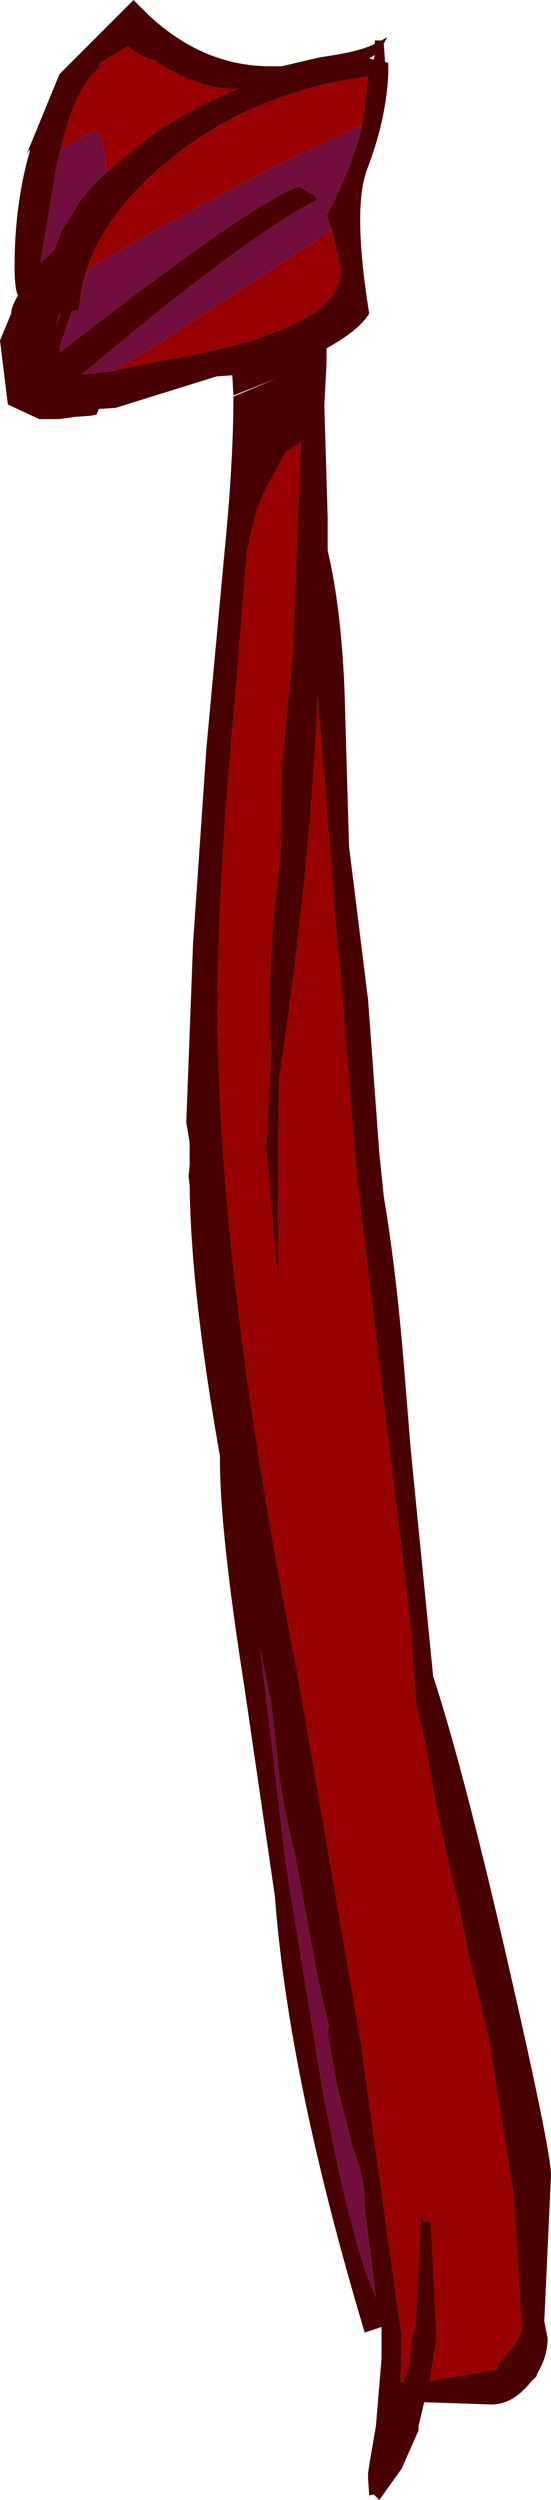 <?xml version="1.0" encoding="UTF-8" standalone="no"?>
<svg xmlns:ffdec="https://www.free-decompiler.com/flash" xmlns:xlink="http://www.w3.org/1999/xlink" ffdec:objectType="shape" height="111.25px" width="24.55px" xmlns="http://www.w3.org/2000/svg">
  <g transform="matrix(1.0, 0.0, 0.0, 1.0, -160.6, 506.3)">
    <path d="M161.85 -499.55 L161.75 -499.35 163.25 -503.0 164.0 -503.75 166.55 -506.3 167.2 -505.65 Q169.65 -503.35 172.65 -503.35 L173.15 -503.35 174.85 -503.75 Q176.65 -504.0 177.3 -504.35 L177.3 -504.5 177.6 -504.5 177.85 -504.65 177.7 -504.35 177.75 -503.65 177.75 -503.55 177.9 -503.5 177.9 -503.0 Q177.8 -500.95 176.95 -498.75 176.3 -497.0 177.05 -492.35 176.6 -491.6 175.15 -490.8 L175.15 -490.7 175.15 -490.15 175.05 -488.25 175.2 -483.25 175.2 -481.8 Q175.8 -479.25 175.95 -475.6 L176.15 -468.65 177.0 -461.8 177.5 -455.0 177.7 -453.05 Q178.25 -449.8 178.6 -445.5 L178.9 -441.8 179.9 -431.7 Q181.15 -427.9 183.0 -419.95 185.15 -410.65 185.15 -409.5 L184.85 -403.0 185.0 -402.25 Q185.0 -401.45 184.55 -400.7 L184.5 -400.55 184.25 -400.3 Q183.45 -399.3 182.5 -399.3 L179.5 -399.4 179.25 -398.35 179.25 -398.15 178.5 -396.45 177.5 -395.05 177.25 -395.3 177.05 -395.25 177.0 -396.0 177.0 -396.25 177.05 -396.6 177.35 -398.35 177.6 -401.35 177.6 -402.75 176.85 -402.5 Q173.45 -413.85 172.85 -421.9 L171.5 -431.15 Q170.4 -438.15 170.4 -441.3 L170.4 -441.5 Q169.1 -448.85 169.05 -453.55 L169.0 -453.95 169.05 -454.45 169.05 -455.45 168.9 -456.35 169.2 -464.3 169.8 -473.05 170.6 -481.7 Q171.0 -485.75 171.0 -488.65 L172.9 -489.45 171.0 -488.7 170.95 -489.6 170.25 -489.55 165.75 -488.15 165.0 -488.1 164.9 -487.85 164.65 -487.8 163.95 -487.75 163.25 -487.65 162.35 -487.65 160.95 -488.3 160.6 -491.15 161.1 -492.35 Q161.1 -492.65 161.4 -493.15 161.25 -493.45 161.25 -494.45 161.25 -497.25 161.95 -499.65 L161.85 -499.55 M165.3 -498.6 L167.45 -500.35 Q169.25 -501.55 171.2 -502.35 L171.0 -502.35 Q169.55 -502.35 167.8 -503.4 L167.5 -503.6 Q166.75 -503.8 166.3 -504.25 L165.0 -503.45 165.05 -503.3 Q163.95 -502.45 163.3 -499.65 L163.15 -499.1 162.4 -494.6 163.0 -495.15 163.05 -495.25 163.05 -495.3 163.35 -496.05 163.55 -496.35 164.2 -497.4 164.7 -498.0 165.3 -498.6 M177.3 -503.85 L177.05 -503.7 177.25 -503.65 177.3 -503.85 M175.4 -496.05 L175.15 -496.7 Q176.3 -498.85 176.75 -500.75 L177.0 -502.9 Q171.8 -502.2 168.1 -499.15 164.7 -496.35 164.2 -493.2 L164.15 -492.8 164.1 -492.5 163.8 -492.45 163.25 -490.85 163.3 -490.65 166.3 -492.95 Q172.15 -497.35 173.9 -498.0 174.6 -497.7 174.75 -497.4 172.6 -496.4 167.35 -492.2 L164.25 -489.65 164.5 -489.65 165.65 -489.8 167.5 -490.2 Q175.8 -491.55 175.8 -494.25 L175.4 -496.05 M173.3 -486.15 L172.4 -484.45 Q172.05 -483.75 171.85 -482.85 L171.6 -481.75 171.05 -474.95 Q170.3 -466.85 170.3 -461.45 170.3 -449.8 173.85 -431.85 L176.65 -415.6 178.5 -402.3 178.45 -400.3 178.55 -400.3 178.8 -400.95 179.0 -402.5 179.1 -402.6 179.3 -406.35 179.35 -408.0 179.45 -407.45 179.8 -407.45 180.05 -402.25 179.75 -400.35 182.75 -400.85 182.8 -401.1 183.5 -401.9 183.65 -402.2 183.65 -402.15 183.75 -402.35 183.85 -402.65 183.5 -408.55 183.0 -411.65 182.4 -415.45 181.5 -419.25 181.0 -421.7 Q180.05 -425.5 179.55 -428.75 L179.15 -430.45 178.9 -433.9 178.1 -440.6 176.5 -453.95 175.7 -463.8 175.65 -463.95 175.5 -465.95 175.45 -466.65 175.35 -468.0 175.3 -468.6 174.75 -475.25 Q174.45 -467.8 173.05 -458.35 L173.0 -456.05 173.0 -452.4 173.0 -449.25 172.45 -455.25 172.7 -459.7 172.6 -460.2 Q172.6 -464.05 172.9 -466.5 L173.1 -468.35 173.15 -472.1 173.65 -477.35 174.0 -486.6 173.3 -486.15 M163.25 -492.35 L163.1 -491.8 163.3 -492.35 163.25 -492.35 M172.7 -430.4 L172.2 -432.9 173.35 -423.25 175.0 -413.15 Q176.25 -406.5 177.35 -404.05 L176.85 -408.05 176.85 -408.1 Q176.85 -409.3 176.45 -410.35 L176.4 -410.55 176.3 -410.8 175.6 -413.55 175.2 -415.85 175.25 -416.15 174.75 -418.3 173.75 -423.75 Q173.1 -426.3 172.95 -428.15 L172.7 -430.4" fill="#480000" fill-rule="evenodd" stroke="none"/>
    <path d="M163.3 -499.65 Q163.95 -502.45 165.05 -503.3 L165.0 -503.45 166.3 -504.25 Q166.75 -503.8 167.5 -503.6 L167.8 -503.4 Q169.55 -502.35 171.0 -502.35 L171.2 -502.35 Q169.25 -501.55 167.45 -500.35 L165.3 -498.6 165.3 -499.25 165.1 -500.3 164.85 -500.55 163.3 -499.65 M176.75 -500.75 Q171.35 -498.3 165.4 -494.85 L164.5 -494.3 164.2 -493.2 Q164.7 -496.35 168.1 -499.15 171.8 -502.2 177.0 -502.9 L176.75 -500.75 M165.65 -489.8 L167.35 -490.8 175.4 -496.05 175.8 -494.25 Q175.8 -491.55 167.5 -490.2 L165.65 -489.8 M173.3 -486.15 L174.0 -486.6 173.65 -477.35 173.15 -472.1 173.1 -468.35 172.9 -466.5 Q172.6 -464.05 172.6 -460.2 L172.7 -459.7 172.45 -455.25 173.0 -449.25 173.0 -452.4 173.0 -456.05 173.05 -458.35 Q174.45 -467.8 174.75 -475.25 L175.3 -468.6 175.35 -468.0 175.45 -466.65 175.5 -465.95 175.65 -463.95 175.7 -463.8 176.5 -453.95 178.1 -440.6 178.9 -433.9 179.15 -430.45 179.55 -428.75 Q180.05 -425.5 181.0 -421.7 L181.5 -419.25 182.4 -415.45 183.0 -411.65 183.5 -408.55 183.85 -402.65 183.75 -402.35 183.65 -402.15 183.65 -402.2 183.5 -401.9 182.8 -401.1 182.75 -400.85 179.75 -400.35 180.05 -402.25 179.8 -407.45 179.45 -407.45 179.35 -408.0 179.3 -406.35 179.1 -402.6 179.0 -402.5 178.8 -400.95 178.55 -400.3 178.45 -400.3 178.5 -402.3 176.65 -415.6 173.85 -431.85 Q170.3 -449.8 170.3 -461.45 170.3 -466.85 171.05 -474.95 L171.6 -481.75 171.85 -482.85 Q172.05 -483.75 172.4 -484.45 L173.3 -486.15" fill="#990000" fill-rule="evenodd" stroke="none"/>
    <path d="M163.3 -499.65 L164.85 -500.55 165.1 -500.3 165.3 -499.25 165.3 -498.6 164.7 -498.0 164.2 -497.4 163.55 -496.35 163.35 -496.05 163.05 -495.3 163.05 -495.25 163.0 -495.15 162.4 -494.6 163.15 -499.1 163.3 -499.65 M176.75 -500.75 Q176.3 -498.85 175.15 -496.7 L175.4 -496.05 167.35 -490.8 165.65 -489.8 164.5 -489.65 164.25 -489.65 167.35 -492.2 Q172.6 -496.4 174.75 -497.4 174.6 -497.7 173.9 -498.0 172.15 -497.35 166.3 -492.95 L163.3 -490.65 163.25 -490.85 163.8 -492.45 164.1 -492.5 164.15 -492.8 164.2 -493.2 164.5 -494.3 165.4 -494.85 Q171.35 -498.3 176.75 -500.75 M172.7 -430.4 L172.95 -428.15 Q173.1 -426.3 173.75 -423.75 L174.75 -418.3 175.25 -416.15 175.2 -415.85 175.6 -413.55 176.3 -410.8 176.4 -410.55 176.45 -410.35 Q176.85 -409.3 176.85 -408.1 L176.85 -408.05 177.35 -404.05 Q176.25 -406.5 175.0 -413.15 L173.35 -423.25 172.2 -432.9 172.7 -430.4 M163.25 -492.35 L163.3 -492.35 163.1 -491.8 163.25 -492.35" fill="#720e3e" fill-rule="evenodd" stroke="none"/>
  </g>
</svg>
